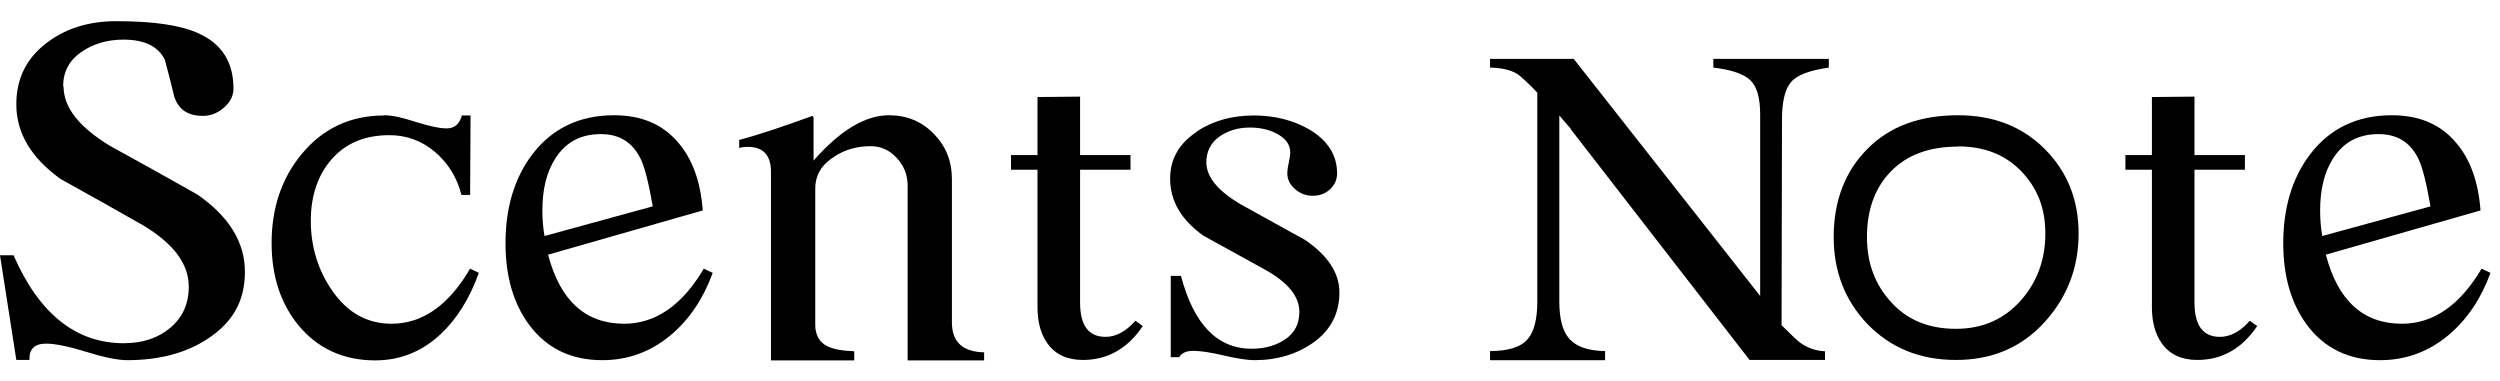 <svg width="177" height="27" viewBox="0 0 177 27" fill="none" xmlns="http://www.w3.org/2000/svg">
<path fill-rule="evenodd" clip-rule="evenodd" d="M4.5 6.12C4.5 7.605 5.595 9 7.8 10.335C9.87 11.475 11.94 12.615 13.995 13.785C16.23 15.345 17.34 17.16 17.34 19.245C17.34 21.33 16.47 22.815 14.73 23.97C13.2 24.99 11.28 25.5 9 25.5C8.34 25.5 7.38 25.305 6.12 24.915C4.86 24.525 3.915 24.33 3.27 24.33C2.445 24.33 2.055 24.705 2.085 25.485H1.155L0 18.075H0.96C2.775 22.23 5.385 24.3 8.76 24.3C10.095 24.3 11.19 23.94 12.06 23.205C12.93 22.47 13.365 21.51 13.365 20.295C13.365 18.69 12.3 17.265 10.17 15.975C8.22 14.865 6.255 13.755 4.29 12.675C2.205 11.175 1.155 9.42 1.155 7.38C1.155 5.625 1.83 4.2 3.195 3.12C4.56 2.04 6.225 1.5 8.235 1.5C10.875 1.5 12.825 1.785 14.07 2.37C15.705 3.105 16.53 4.41 16.53 6.27C16.53 6.78 16.305 7.23 15.855 7.62C15.405 8.01 14.91 8.205 14.37 8.205C13.29 8.205 12.615 7.74 12.33 6.81C12.12 5.955 11.91 5.1 11.67 4.23C11.205 3.285 10.23 2.805 8.745 2.805C7.59 2.805 6.585 3.105 5.745 3.69C4.905 4.275 4.47 5.085 4.47 6.105" fill="black"/>
<path fill-rule="evenodd" clip-rule="evenodd" d="M27.21 8.16C27.72 8.16 28.455 8.31 29.415 8.625C30.375 8.925 31.11 9.09 31.62 9.09C32.175 9.09 32.535 8.79 32.7 8.175H33.315L33.285 13.8H32.67C32.355 12.57 31.74 11.565 30.81 10.77C29.88 9.975 28.8 9.57 27.57 9.57C25.83 9.57 24.48 10.14 23.49 11.265C22.5 12.39 22.005 13.86 22.005 15.645C22.005 17.43 22.5 19.095 23.49 20.535C24.57 22.125 25.98 22.92 27.72 22.92C29.91 22.92 31.77 21.615 33.285 19.02L33.9 19.32C33.255 21.135 32.34 22.59 31.185 23.67C29.865 24.9 28.32 25.515 26.565 25.515C24.33 25.515 22.515 24.69 21.15 23.055C19.875 21.51 19.23 19.56 19.23 17.205C19.23 14.73 19.935 12.63 21.36 10.905C22.86 9.09 24.81 8.175 27.21 8.175" fill="black"/>
<path fill-rule="evenodd" clip-rule="evenodd" d="M38.55 16.71L46.215 14.61C45.915 12.9 45.63 11.76 45.33 11.19C44.76 10.065 43.845 9.495 42.54 9.495C41.115 9.495 40.05 10.065 39.315 11.22C38.7 12.18 38.4 13.41 38.4 14.895C38.4 15.51 38.445 16.11 38.55 16.695M49.77 14.895L38.805 18.03C39.66 21.3 41.46 22.92 44.19 22.92C46.41 22.92 48.3 21.615 49.83 19.02L50.46 19.32C49.8 21.135 48.825 22.59 47.52 23.7C46.095 24.9 44.475 25.5 42.645 25.5C40.425 25.5 38.685 24.66 37.44 22.965C36.345 21.465 35.79 19.56 35.79 17.22C35.79 14.7 36.42 12.6 37.695 10.92C39.105 9.075 41.04 8.16 43.485 8.16C45.42 8.16 46.935 8.805 48.03 10.11C49.035 11.28 49.605 12.885 49.755 14.895" fill="black"/>
<path fill-rule="evenodd" clip-rule="evenodd" d="M52.365 9.9C53.52 9.6 55.245 9.03 57.525 8.205L57.6 8.325V11.37C59.475 9.24 61.245 8.16 62.94 8.16C64.2 8.16 65.25 8.595 66.105 9.465C66.96 10.335 67.395 11.4 67.395 12.69V22.83C67.395 24.21 68.16 24.915 69.675 24.945V25.515H64.26V13.14C64.26 12.39 64.005 11.73 63.48 11.175C62.97 10.62 62.355 10.35 61.635 10.35C60.645 10.35 59.79 10.605 59.055 11.1C58.17 11.655 57.72 12.405 57.72 13.365V22.98C57.72 23.73 58.02 24.255 58.605 24.525C58.995 24.72 59.625 24.84 60.48 24.87V25.515H54.585V12.165C54.585 10.98 54.03 10.395 52.92 10.395C52.725 10.395 52.53 10.425 52.335 10.47V9.9H52.365Z" fill="black"/>
<path fill-rule="evenodd" clip-rule="evenodd" d="M73.47 6.87L76.47 6.84V10.98H80.04V12.015H76.47V21.42C76.47 23.04 77.07 23.85 78.27 23.85C79.005 23.85 79.71 23.475 80.385 22.71L80.91 23.085C79.83 24.69 78.405 25.485 76.665 25.485C75.555 25.485 74.715 25.095 74.16 24.315C73.695 23.67 73.455 22.815 73.455 21.75V12.015H71.58V10.98H73.455V6.87H73.47Z" fill="black"/>
<path fill-rule="evenodd" clip-rule="evenodd" d="M84.72 9.315C85.875 8.55 87.225 8.175 88.77 8.175C90.24 8.175 91.545 8.505 92.7 9.165C94.005 9.945 94.665 10.98 94.665 12.27C94.665 12.72 94.5 13.095 94.17 13.395C93.84 13.71 93.435 13.86 92.94 13.86C92.445 13.86 92.04 13.695 91.68 13.38C91.32 13.065 91.14 12.69 91.14 12.27C91.14 12.105 91.17 11.85 91.245 11.535C91.305 11.22 91.35 10.965 91.35 10.8C91.35 10.23 91.02 9.78 90.345 9.435C89.805 9.165 89.19 9.03 88.5 9.03C87.645 9.03 86.91 9.255 86.31 9.69C85.71 10.125 85.41 10.74 85.41 11.49C85.41 12.525 86.22 13.515 87.855 14.475C89.385 15.315 90.885 16.155 92.385 16.98C94.02 18.09 94.83 19.335 94.83 20.7C94.83 22.17 94.23 23.34 93.045 24.21C91.86 25.065 90.45 25.5 88.815 25.5C88.335 25.5 87.615 25.395 86.655 25.17C85.695 24.945 84.975 24.84 84.495 24.84C83.985 24.84 83.655 24.99 83.49 25.29H82.89V19.53H83.61C84.525 22.98 86.19 24.69 88.62 24.69C89.55 24.69 90.345 24.465 91.005 24.015C91.665 23.565 91.995 22.92 91.995 22.08C91.995 21 91.2 20.01 89.625 19.125C88.155 18.315 86.685 17.505 85.215 16.695C83.64 15.585 82.845 14.235 82.845 12.645C82.845 11.265 83.475 10.155 84.735 9.33" fill="black"/>
<path fill-rule="evenodd" clip-rule="evenodd" d="M111.225 9.135C110.85 8.7 110.58 8.385 110.4 8.175V21.345C110.4 22.545 110.625 23.415 111.06 23.925C111.54 24.525 112.41 24.84 113.64 24.855V25.5H105.495V24.855C106.8 24.855 107.7 24.57 108.18 23.985C108.615 23.475 108.84 22.59 108.84 21.345V6.555C108.18 5.865 107.7 5.43 107.43 5.235C106.95 4.95 106.305 4.8 105.495 4.785V4.17H111.42L124.62 20.955V8.1C124.62 6.915 124.38 6.105 123.915 5.67C123.45 5.235 122.58 4.935 121.305 4.785V4.17H129.48V4.785C128.13 4.98 127.23 5.31 126.81 5.805C126.39 6.285 126.165 7.17 126.165 8.46L126.135 23.025C126.87 23.76 127.32 24.18 127.485 24.285C127.995 24.645 128.565 24.84 129.21 24.87V25.485H123.87L111.21 9.15L111.225 9.135Z" fill="black"/>
<path fill-rule="evenodd" clip-rule="evenodd" d="M138.63 10.38C136.59 10.38 135.015 10.965 133.875 12.135C132.735 13.305 132.18 14.865 132.18 16.8C132.18 18.615 132.75 20.16 133.905 21.405C135.045 22.665 136.575 23.28 138.48 23.28C140.385 23.28 141.93 22.59 143.13 21.21C144.255 19.905 144.81 18.345 144.81 16.53C144.81 14.715 144.24 13.32 143.115 12.135C141.975 10.95 140.49 10.365 138.63 10.365M147.165 16.53C147.165 18.96 146.355 21.06 144.735 22.83C143.115 24.6 141.03 25.485 138.48 25.485C135.93 25.485 133.83 24.63 132.18 22.905C130.62 21.255 129.825 19.215 129.825 16.785C129.825 14.235 130.62 12.15 132.195 10.56C133.77 8.955 135.915 8.16 138.63 8.16C141.135 8.16 143.175 8.955 144.78 10.56C146.37 12.165 147.165 14.145 147.165 16.53Z" fill="black"/>
<path fill-rule="evenodd" clip-rule="evenodd" d="M152.37 6.87L155.37 6.84V10.98H158.94V12.015H155.37V21.42C155.37 23.04 155.97 23.85 157.17 23.85C157.905 23.85 158.61 23.475 159.285 22.71L159.81 23.085C158.73 24.69 157.305 25.485 155.565 25.485C154.455 25.485 153.615 25.095 153.06 24.315C152.595 23.67 152.355 22.815 152.355 21.75V12.015H150.48V10.98H152.355V6.87H152.37Z" fill="black"/>
<path fill-rule="evenodd" clip-rule="evenodd" d="M164.415 16.71L172.08 14.61C171.78 12.9 171.495 11.76 171.195 11.19C170.625 10.065 169.71 9.495 168.405 9.495C166.98 9.495 165.915 10.065 165.18 11.22C164.565 12.18 164.265 13.41 164.265 14.895C164.265 15.51 164.31 16.11 164.415 16.695M175.635 14.895L164.67 18.03C165.525 21.3 167.325 22.92 170.055 22.92C172.275 22.92 174.165 21.615 175.695 19.02L176.325 19.32C175.665 21.135 174.69 22.59 173.385 23.7C171.96 24.9 170.34 25.5 168.51 25.5C166.29 25.5 164.55 24.66 163.305 22.965C162.21 21.465 161.655 19.56 161.655 17.22C161.655 14.7 162.285 12.6 163.56 10.92C164.97 9.075 166.905 8.16 169.35 8.16C171.285 8.16 172.8 8.805 173.895 10.11C174.9 11.28 175.47 12.885 175.62 14.895" fill="black"/>
</svg>
